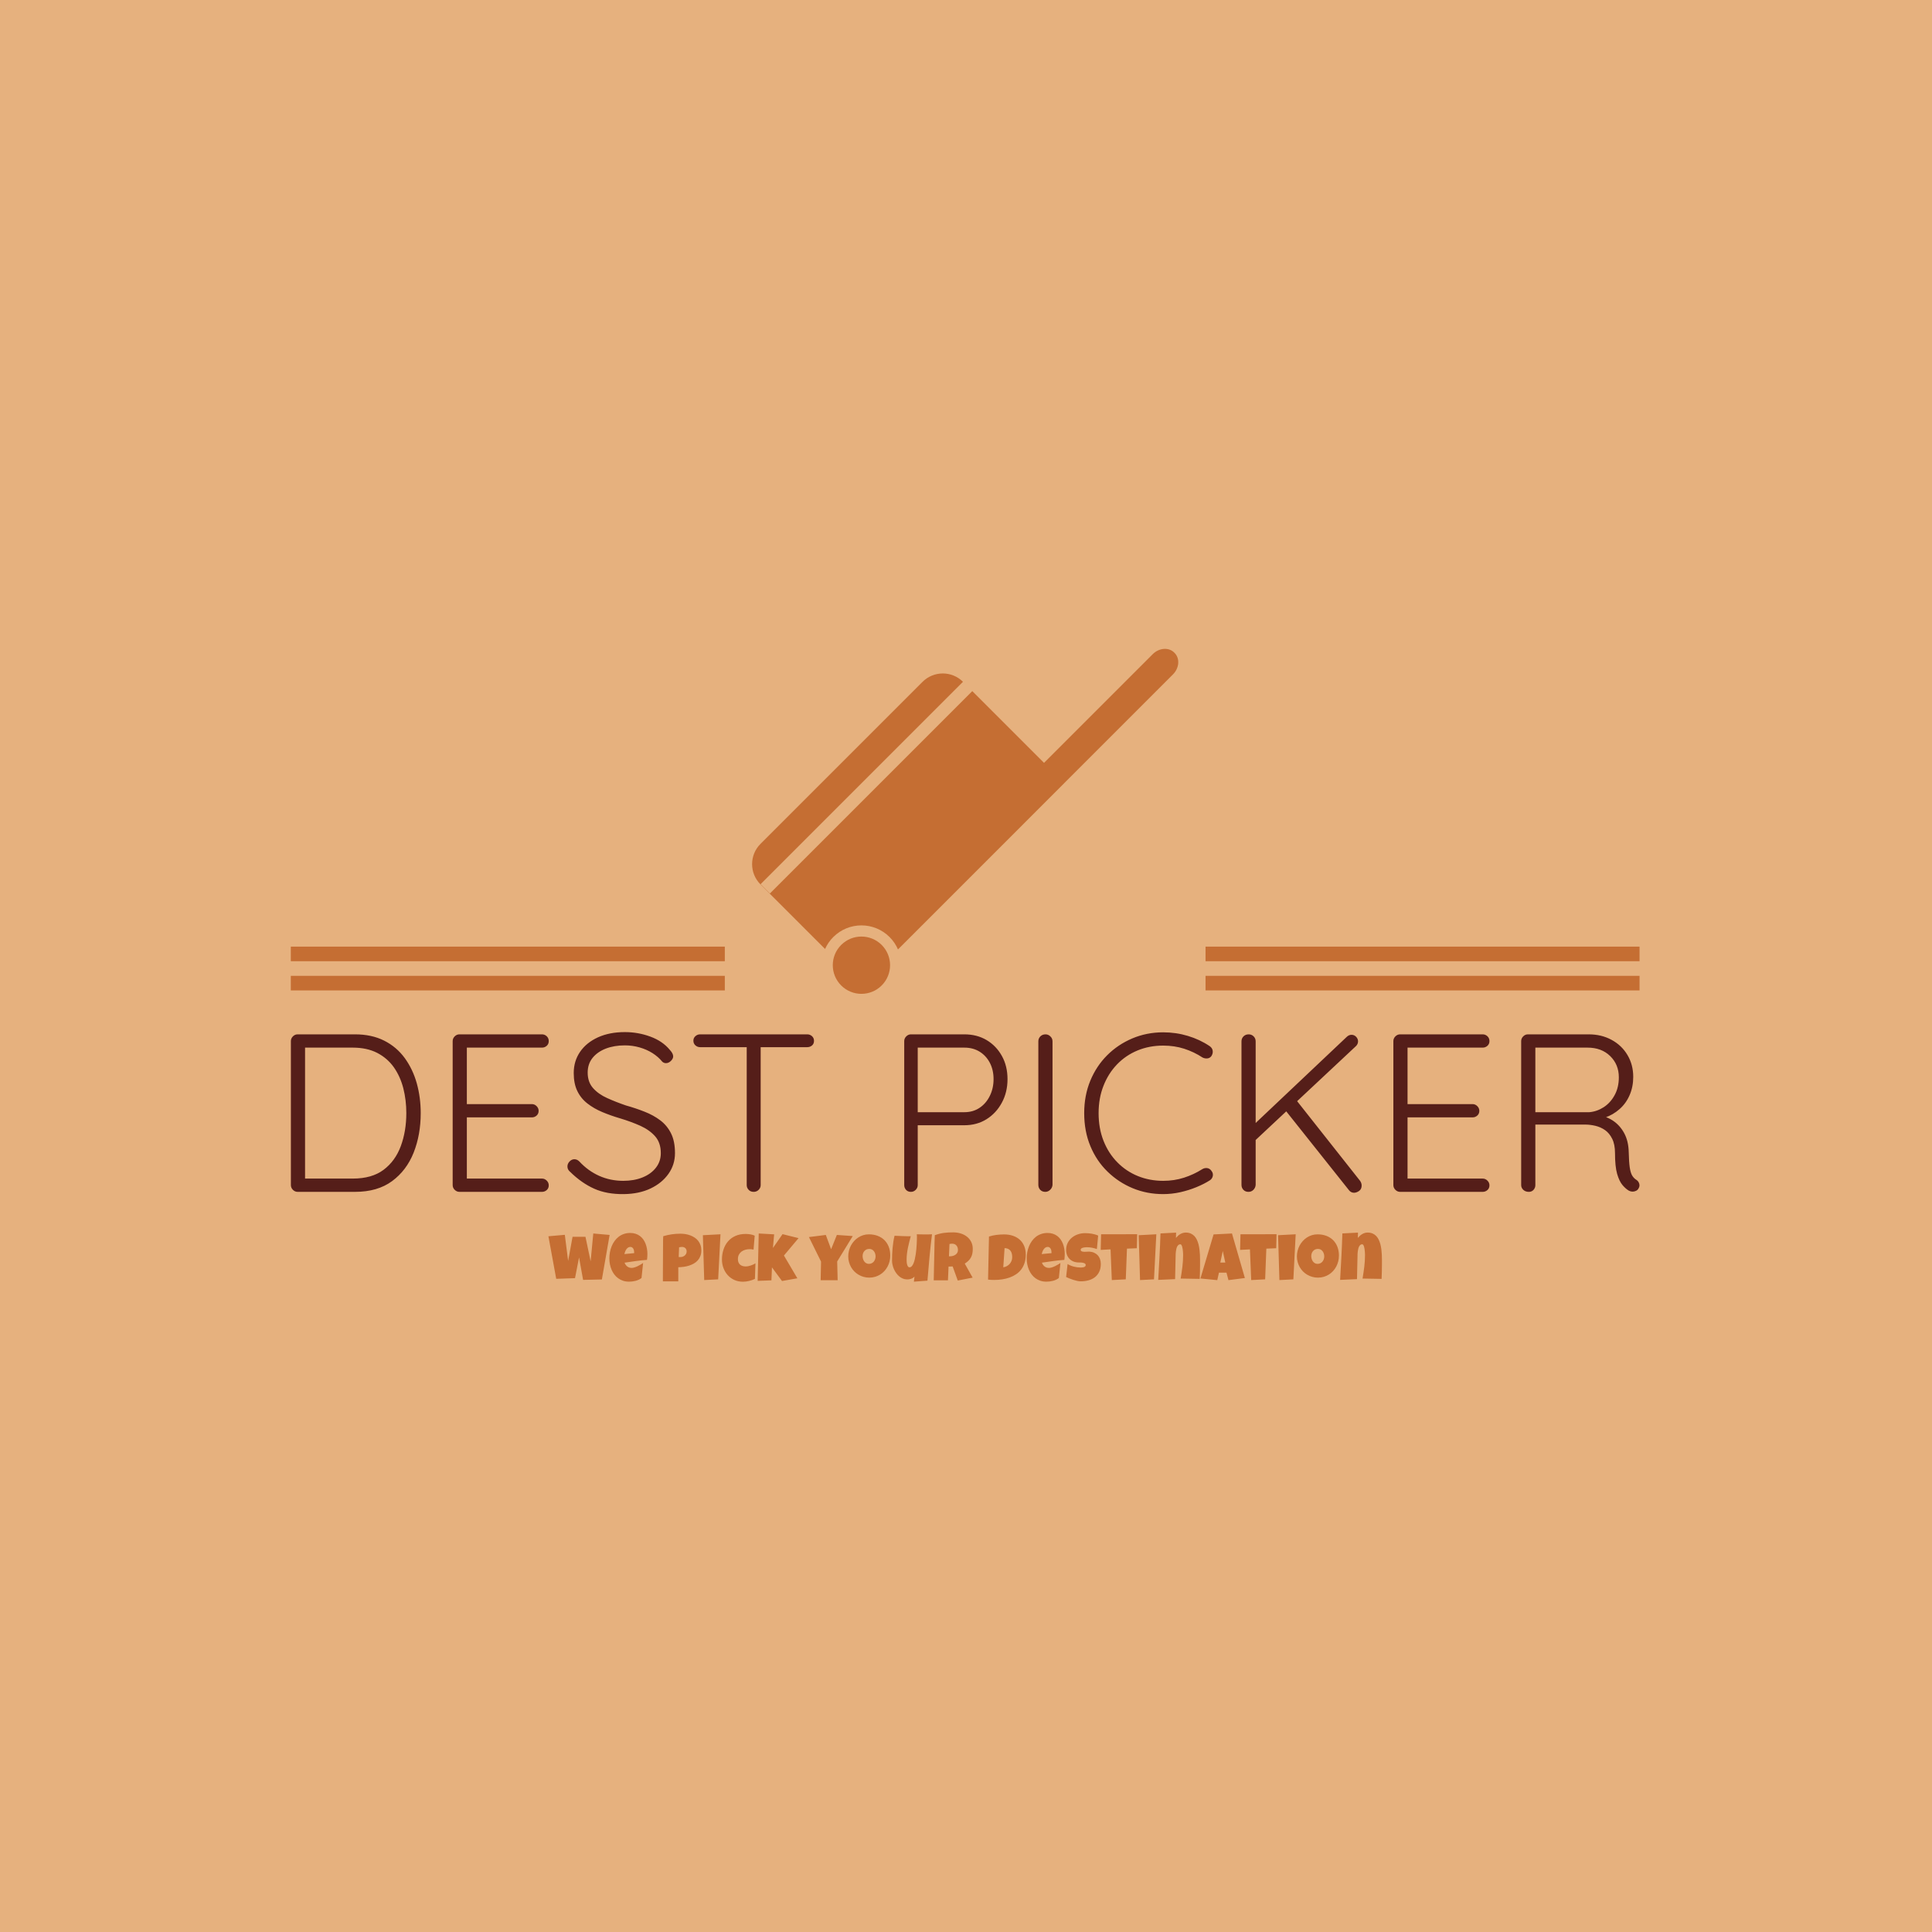 <svg xmlns="http://www.w3.org/2000/svg" version="1.1" xmlns:xlink="http://www.w3.org/1999/xlink" xmlns:svgjs="http://svgjs.dev/svgjs" width="1000" height="1000" viewBox="0 0 1000 1000"><rect width="1000" height="1000" fill="#e6b17e"></rect><g transform="matrix(0.7,0,0,0.7,149.576,335.484)"><svg viewBox="0 0 396 186" data-background-color="#e6b17e" preserveAspectRatio="xMidYMid meet" height="469" width="1000" xmlns="http://www.w3.org/2000/svg" xmlns:xlink="http://www.w3.org/1999/xlink"><g id="tight-bounds" transform="matrix(1,0,0,1,0.24,0.207)"><svg viewBox="0 0 395.52 185.585" height="185.585" width="395.52"><g><svg viewBox="0 0 395.52 185.585" height="185.585" width="395.52"><g transform="matrix(1,0,0,1,0,112.382)"><svg viewBox="0 0 395.52 73.203" height="73.203" width="395.52"><g id="textblocktransform"><svg viewBox="0 0 395.52 73.203" height="73.203" width="395.52" id="textblock"><g><svg viewBox="0 0 395.52 47.512" height="47.512" width="395.52"><g transform="matrix(1,0,0,1,0,0)"><svg width="395.52" viewBox="4.7 -35.5 299.667 36.002" height="47.512" data-palette-color="#551e19"><path d="M6.2-35L18.95-35Q22.65-35 25.43-33.6 28.2-32.2 30-29.73 31.8-27.25 32.68-24.1 33.55-20.95 33.55-17.5L33.55-17.5Q33.55-12.7 31.98-8.72 30.4-4.75 27.18-2.38 23.95 0 18.95 0L18.95 0 6.2 0Q5.6 0 5.15-0.45 4.7-0.9 4.7-1.5L4.7-1.5 4.7-33.5Q4.7-34.1 5.15-34.55 5.6-35 6.2-35L6.2-35ZM7.55-2.95L18.45-2.95Q22.7-2.95 25.3-4.9 27.9-6.85 29.13-10.18 30.35-13.5 30.35-17.5L30.35-17.5Q30.35-20.4 29.68-23.03 29-25.65 27.58-27.68 26.15-29.7 23.88-30.88 21.6-32.05 18.45-32.05L18.45-32.05 7.5-32.05 7.85-32.5 7.85-2.45 7.55-2.95ZM42.15-35L42.15-35 60.5-35Q61.1-35 61.55-34.58 62-34.15 62-33.5L62-33.5Q62-32.85 61.55-32.45 61.1-32.05 60.5-32.05L60.5-32.05 43.3-32.05 43.8-32.9 43.8-18.85 43.25-19.5 58.25-19.5Q58.85-19.5 59.3-19.05 59.75-18.6 59.75-18L59.75-18Q59.75-17.35 59.3-16.95 58.85-16.55 58.25-16.55L58.25-16.55 43.35-16.55 43.8-17.05 43.8-2.65 43.55-2.95 60.5-2.95Q61.1-2.95 61.55-2.5 62-2.05 62-1.45L62-1.45Q62-0.8 61.55-0.4 61.1 0 60.5 0L60.5 0 42.15 0Q41.55 0 41.1-0.45 40.65-0.9 40.65-1.5L40.65-1.5 40.65-33.5Q40.65-34.1 41.1-34.55 41.55-35 42.15-35ZM78.7 0.5L78.7 0.5Q74.9 0.55 72.1-0.7 69.3-1.95 66.75-4.45L66.75-4.45Q66.5-4.65 66.32-4.95 66.15-5.25 66.15-5.65L66.15-5.65Q66.15-6.25 66.62-6.75 67.1-7.25 67.7-7.25L67.7-7.25Q68.3-7.25 68.8-6.75L68.8-6.75Q70.75-4.65 73.22-3.55 75.7-2.45 78.55-2.45L78.55-2.45Q80.95-2.45 82.82-3.2 84.7-3.95 85.8-5.35 86.9-6.75 86.9-8.6L86.9-8.6Q86.9-10.9 85.65-12.33 84.4-13.75 82.35-14.68 80.3-15.6 77.8-16.35L77.8-16.35Q75.75-16.95 73.9-17.73 72.05-18.5 70.6-19.63 69.15-20.75 68.35-22.4 67.55-24.05 67.55-26.4L67.55-26.4Q67.55-29.05 68.95-31.1 70.35-33.15 72.92-34.33 75.5-35.5 78.9-35.5L78.9-35.5Q81.85-35.5 84.57-34.5 87.3-33.5 88.9-31.55L88.9-31.55Q89.65-30.75 89.65-30.1L89.65-30.1Q89.65-29.6 89.15-29.1 88.65-28.6 88.05-28.6L88.05-28.6Q87.55-28.6 87.2-28.95L87.2-28.95Q86.35-30 85.05-30.83 83.75-31.65 82.17-32.1 80.6-32.55 78.9-32.55L78.9-32.55Q76.55-32.55 74.67-31.83 72.8-31.1 71.72-29.75 70.65-28.4 70.65-26.5L70.65-26.5Q70.65-24.4 71.85-23.05 73.05-21.7 75-20.83 76.95-19.95 79.15-19.2L79.15-19.2Q81.3-18.6 83.27-17.82 85.25-17.05 86.77-15.9 88.3-14.75 89.17-13 90.05-11.25 90.05-8.6L90.05-8.6Q90.05-6.05 88.6-4 87.15-1.95 84.62-0.75 82.1 0.45 78.7 0.5ZM107.54 0L107.54 0Q106.84 0 106.42-0.45 105.99-0.9 105.99-1.5L105.99-1.5 105.99-33.35 109.09-33.35 109.09-1.5Q109.09-0.9 108.64-0.45 108.19 0 107.54 0ZM119.44-32.15L95.64-32.15Q95.04-32.15 94.59-32.55 94.14-32.95 94.14-33.6L94.14-33.6Q94.14-34.2 94.59-34.6 95.04-35 95.64-35L95.64-35 119.44-35Q120.04-35 120.49-34.6 120.94-34.2 120.94-33.55L120.94-33.55Q120.94-32.9 120.49-32.52 120.04-32.15 119.44-32.15L119.44-32.15ZM142.49-35L154.34-35Q157.14-35 159.29-33.73 161.44-32.45 162.69-30.2 163.94-27.95 163.94-25.05L163.94-25.05Q163.94-22.15 162.69-19.83 161.44-17.5 159.29-16.15 157.14-14.8 154.34-14.8L154.34-14.8 143.74-14.8 143.99-15.3 143.99-1.5Q143.99-0.9 143.54-0.45 143.09 0 142.49 0L142.49 0Q141.79 0 141.39-0.45 140.99-0.9 140.99-1.5L140.99-1.5 140.99-33.5Q140.99-34.1 141.44-34.55 141.89-35 142.49-35L142.49-35ZM143.69-17.7L154.34-17.7Q156.29-17.7 157.74-18.68 159.19-19.65 160.01-21.33 160.84-23 160.84-25.05L160.84-25.05Q160.84-27.1 160.01-28.68 159.19-30.25 157.74-31.15 156.29-32.05 154.34-32.05L154.34-32.05 143.74-32.05 143.99-32.5 143.99-17.4 143.69-17.7ZM173.94-33.45L173.94-1.55Q173.89-0.9 173.41-0.45 172.94 0 172.34 0L172.34 0Q171.64 0 171.21-0.45 170.79-0.9 170.79-1.55L170.79-1.55 170.79-33.45Q170.79-34.1 171.24-34.55 171.69-35 172.39-35L172.39-35Q172.99-35 173.46-34.55 173.94-34.1 173.94-33.45L173.94-33.45ZM208.83-32.4L208.83-32.4Q209.43-32 209.53-31.38 209.63-30.75 209.23-30.15L209.23-30.15Q208.88-29.7 208.33-29.65 207.78-29.6 207.28-29.85L207.28-29.85Q205.38-31.1 203.21-31.8 201.03-32.5 198.53-32.5L198.53-32.5Q195.48-32.5 192.86-31.43 190.23-30.35 188.28-28.33 186.33-26.3 185.26-23.55 184.18-20.8 184.18-17.5L184.18-17.5Q184.18-14.1 185.28-11.33 186.38-8.55 188.36-6.55 190.33-4.55 192.93-3.5 195.53-2.45 198.53-2.45L198.53-2.45Q200.98-2.45 203.16-3.15 205.33-3.85 207.23-5.05L207.23-5.05Q207.73-5.35 208.31-5.28 208.88-5.2 209.23-4.7L209.23-4.7Q209.68-4.15 209.56-3.53 209.43-2.9 208.88-2.55L208.88-2.55Q207.63-1.75 205.93-1.05 204.23-0.35 202.33 0.08 200.43 0.5 198.53 0.5L198.53 0.5Q194.93 0.5 191.78-0.8 188.63-2.1 186.18-4.48 183.73-6.85 182.36-10.15 180.98-13.45 180.98-17.5L180.98-17.5Q180.98-21.4 182.33-24.68 183.68-27.95 186.08-30.35 188.48-32.75 191.68-34.1 194.88-35.45 198.53-35.45L198.53-35.45Q201.38-35.45 204.03-34.65 206.68-33.85 208.83-32.4ZM240.93 0.2L240.93 0.2Q240.28 0.2 239.83-0.35L239.83-0.35 225.63-18.2 227.98-20.55 242.28-2.45Q242.63-1.95 242.63-1.4L242.63-1.4Q242.63-0.6 242.06-0.2 241.48 0.2 240.93 0.2ZM240.38-34.9L240.38-34.9Q240.98-34.9 241.41-34.45 241.83-34 241.83-33.45L241.83-33.45Q241.83-32.85 241.38-32.4L241.38-32.4 218.68-11.15 218.28-14.55 239.28-34.4Q239.78-34.9 240.38-34.9ZM217.48 0L217.48 0Q216.78 0 216.36-0.45 215.93-0.9 215.93-1.55L215.93-1.55 215.93-33.45Q215.93-34.1 216.38-34.55 216.83-35 217.53-35L217.53-35Q218.18-35 218.63-34.55 219.08-34.1 219.08-33.45L219.08-33.45 219.08-1.55Q219.03-0.9 218.58-0.45 218.13 0 217.48 0ZM251.18-35L251.18-35 269.53-35Q270.13-35 270.58-34.58 271.03-34.15 271.03-33.5L271.03-33.5Q271.03-32.85 270.58-32.45 270.13-32.05 269.53-32.05L269.53-32.05 252.33-32.05 252.83-32.9 252.83-18.85 252.28-19.5 267.28-19.5Q267.88-19.5 268.33-19.05 268.78-18.6 268.78-18L268.78-18Q268.78-17.35 268.33-16.95 267.88-16.55 267.28-16.55L267.28-16.55 252.38-16.55 252.83-17.05 252.83-2.65 252.58-2.95 269.53-2.95Q270.13-2.95 270.58-2.5 271.03-2.05 271.03-1.45L271.03-1.45Q271.03-0.8 270.58-0.4 270.13 0 269.53 0L269.53 0 251.18 0Q250.58 0 250.13-0.45 249.68-0.9 249.68-1.5L249.68-1.5 249.68-33.5Q249.68-34.1 250.13-34.55 250.58-35 251.18-35ZM279.78 0L279.78 0Q279.03 0 278.55-0.45 278.08-0.9 278.08-1.5L278.08-1.5 278.08-33.5Q278.08-34.1 278.53-34.55 278.98-35 279.58-35L279.58-35 293.08-35Q295.93-35 298.18-33.77 300.43-32.55 301.7-30.4 302.98-28.25 302.98-25.55L302.98-25.55Q302.98-23.35 302.18-21.5 301.38-19.65 299.93-18.38 298.48-17.1 296.68-16.5L296.68-16.5 294.93-17.05Q296.78-16.9 298.38-15.88 299.98-14.85 300.95-13.08 301.93-11.3 301.98-8.8L301.98-8.8Q302.03-6.65 302.2-5.45 302.38-4.25 302.73-3.65 303.08-3.05 303.63-2.7L303.63-2.7Q304.13-2.4 304.3-1.85 304.48-1.3 304.18-0.8L304.18-0.8Q303.98-0.4 303.6-0.23 303.23-0.05 302.83-0.05 302.43-0.05 302.03-0.25L302.03-0.25Q301.33-0.65 300.6-1.5 299.88-2.35 299.4-4 298.93-5.65 298.93-8.6L298.93-8.6Q298.93-10.55 298.3-11.8 297.68-13.05 296.7-13.73 295.73-14.4 294.55-14.68 293.38-14.95 292.33-14.95L292.33-14.95 280.68-14.95 281.23-15.65 281.23-1.5Q281.23-0.9 280.83-0.45 280.43 0 279.78 0ZM281.23-17L280.68-17.7 293.23-17.7Q294.93-17.85 296.43-18.82 297.93-19.8 298.85-21.5 299.78-23.2 299.78-25.45L299.78-25.45Q299.78-28.3 297.85-30.18 295.93-32.05 292.83-32.05L292.83-32.05 280.88-32.05 281.23-32.75 281.23-17Z" opacity="1" transform="matrix(1,0,0,1,0,0)" fill="#551e19" class="wordmark-text-0" data-fill-palette-color="primary" id="text-0"></path></svg></g></svg></g><g transform="matrix(1,0,0,1,75.544,58.728)"><svg viewBox="0 0 244.431 14.475" height="14.475" width="244.431"><g transform="matrix(1,0,0,1,0,0)"><svg width="244.431" viewBox="0.17 -35.79 615.06 36.42" height="14.475" data-palette-color="#c56e33"><path d="M33.28-34.96L45.34-33.89 39.62-1.03 25.76-0.73 22.78-17.29 19.8-2 5.93-1.51 0.17-32.91 12.28-33.98 14.72-14.7 17.99-32.52 27.51-32.52 31.32-14.45 33.28-34.96ZM73.22-19.73L73.22-19.73Q73.22-17.6 72.92-15.48L72.92-15.48Q68.75-15.21 64.62-14.61 60.5-14.01 56.37-13.43L56.37-13.43Q57-11.67 58.36-10.62 59.71-9.57 61.59-9.57L61.59-9.57Q62.57-9.57 63.73-9.94 64.89-10.3 66.04-10.85 67.19-11.4 68.23-12.04 69.28-12.67 70.04-13.18L70.04-13.18 68.87-2.1Q67.92-1.37 66.81-0.85 65.7-0.34 64.5-0.02 63.3 0.29 62.08 0.44 60.86 0.59 59.69 0.59L59.69 0.59Q57.27 0.59 55.27-0.07 53.27-0.73 51.65-1.92 50.02-3.1 48.8-4.71 47.58-6.32 46.77-8.23 45.97-10.13 45.55-12.26 45.14-14.38 45.14-16.55L45.14-16.55Q45.14-18.82 45.55-21.09 45.97-23.36 46.81-25.46 47.65-27.56 48.94-29.36 50.22-31.15 51.93-32.5 53.64-33.84 55.8-34.59 57.96-35.35 60.57-35.35L60.57-35.35Q62.74-35.35 64.54-34.75 66.33-34.16 67.73-33.09 69.14-32.03 70.18-30.57 71.21-29.1 71.88-27.36 72.56-25.61 72.89-23.67 73.22-21.73 73.22-19.73ZM63.45-20.46L63.45-21Q63.45-21.68 63.3-22.4 63.16-23.12 62.83-23.71 62.5-24.29 61.96-24.67 61.42-25.05 60.62-25.05L60.62-25.05Q59.64-25.05 58.9-24.52 58.15-24 57.61-23.21 57.08-22.41 56.74-21.48 56.39-20.56 56.22-19.78L56.22-19.78 63.45-20.46ZM113.01-22.51L113.01-22.51Q113.01-20.14 112.3-18.31 111.59-16.48 110.36-15.1 109.12-13.72 107.46-12.78 105.8-11.84 103.91-11.24 102.02-10.64 99.99-10.36 97.97-10.08 96.01-10.06L96.01-10.06 96.01 0.34 84.64 0.34Q84.64-2.44 84.65-5.08 84.66-7.71 84.67-10.31 84.68-12.92 84.7-15.55 84.71-18.19 84.73-21L84.73-21Q84.78-23.97 84.76-26.95 84.73-29.93 84.88-32.96L84.88-32.96Q88.01-33.89 91.13-34.35 94.26-34.81 97.58-34.81L97.58-34.81Q99.46-34.81 101.34-34.51 103.22-34.2 104.94-33.54 106.66-32.89 108.13-31.9 109.61-30.91 110.69-29.54 111.76-28.17 112.38-26.42 113.01-24.66 113.01-22.51ZM102.17-21.68L102.17-21.68Q102.17-23.27 101.2-24.16 100.24-25.05 98.7-25.05L98.7-25.05Q98.19-25.05 97.64-24.96 97.09-24.88 96.6-24.76L96.6-24.76 96.31-17.63Q96.65-17.58 96.97-17.58 97.28-17.58 97.62-17.58L97.62-17.58Q98.5-17.58 99.32-17.87 100.14-18.16 100.77-18.71 101.41-19.26 101.79-20.01 102.17-20.75 102.17-21.68ZM114.15-33.69L127.14-34.38 125.43-1.12 115.13-0.59 114.15-33.69ZM152.4-33.35L152.4-33.35 151.53-23.05Q150.82-23.24 150.13-23.32 149.45-23.39 148.74-23.39L148.74-23.39Q147.01-23.39 145.43-22.95 143.86-22.51 142.65-21.61 141.44-20.7 140.72-19.32 140-17.94 140-16.06L140-16.06Q140-14.7 140.4-13.68 140.81-12.67 141.55-12 142.3-11.33 143.36-10.99 144.42-10.64 145.72-10.64L145.72-10.64Q146.62-10.64 147.57-10.83 148.52-11.01 149.47-11.33 150.43-11.65 151.31-12.06 152.18-12.48 152.94-12.94L152.94-12.94 152.55-1.46Q151.6-0.98 150.5-0.6 149.4-0.22 148.24 0.06 147.08 0.34 145.92 0.49 144.76 0.63 143.71 0.63L143.71 0.63Q140.25 0.63 137.4-0.66 134.56-1.95 132.52-4.19 130.48-6.42 129.36-9.38 128.23-12.33 128.23-15.67L128.23-15.67Q128.23-19.68 129.37-23.14 130.51-26.61 132.71-29.16 134.92-31.71 138.18-33.17 141.44-34.62 145.67-34.62L145.67-34.62Q147.35-34.62 149.08-34.35 150.82-34.08 152.4-33.35ZM172.93-34.47L184.75-31.54 173.96-18.7 183.87-1.9 172.54 0.1 165.12-9.96 164.73-0.39 154.57 0 155.36-34.96 166.73-34.33 165.85-24.27 172.93-34.47ZM213.02-33.89L224.74-33.06 213.26-14.31 213.6-0.49 201.05-0.49 201.35-14.21 192.41-32.32 204.86-33.89 208.77-23.34 213.02-33.89ZM252.42-18.7L252.42-18.7Q252.42-16.48 251.91-14.42 251.39-12.35 250.43-10.55 249.46-8.74 248.09-7.24 246.71-5.74 244.98-4.66 243.26-3.59 241.24-2.99 239.21-2.39 236.94-2.39L236.94-2.39Q234.74-2.39 232.75-2.95 230.76-3.52 229.03-4.53 227.3-5.54 225.89-6.97 224.49-8.4 223.5-10.14 222.51-11.89 221.96-13.89 221.41-15.89 221.41-18.07L221.41-18.07Q221.41-20.19 221.93-22.23 222.44-24.27 223.4-26.07 224.37-27.88 225.73-29.39 227.1-30.91 228.8-32.01 230.5-33.11 232.47-33.72 234.45-34.33 236.65-34.33L236.65-34.33Q240.19-34.33 243.1-33.23 246.02-32.13 248.09-30.09 250.15-28.05 251.28-25.16 252.42-22.27 252.42-18.7ZM241.58-18.07L241.58-18.07Q241.58-19.12 241.27-20.1 240.97-21.09 240.38-21.86 239.8-22.63 238.93-23.11 238.06-23.58 236.94-23.58L236.94-23.58Q235.79-23.58 234.89-23.17 233.99-22.75 233.34-22.03 232.69-21.31 232.35-20.35 232.01-19.38 232.01-18.31L232.01-18.31Q232.01-17.29 232.3-16.26 232.59-15.23 233.18-14.4 233.77-13.57 234.63-13.06 235.5-12.55 236.65-12.55L236.65-12.55Q237.79-12.55 238.71-13 239.63-13.45 240.26-14.22 240.9-14.99 241.24-15.99 241.58-16.99 241.58-18.07ZM283.23-34.38L283.23-34.38Q282.13-25.78 281.35-17.27 280.57-8.76 279.86-0.15L279.86-0.15 269.85 0.59 270.29-3.17Q269.8-2.61 269.15-2.2 268.51-1.78 267.77-1.53 267.04-1.27 266.26-1.16 265.48-1.05 264.77-1.07L264.77-1.07Q263.11-1.1 261.64-1.72 260.18-2.34 258.96-3.38 257.74-4.42 256.76-5.8 255.79-7.18 255.11-8.7 254.44-10.23 254.09-11.82 253.73-13.4 253.73-14.89L253.73-14.89Q253.73-17.09 253.82-19.45 253.91-21.8 254.13-24.17 254.35-26.54 254.7-28.86 255.05-31.18 255.59-33.3L255.59-33.3Q258.57-33.15 261.57-33.03 264.57-32.91 267.55-32.96L267.55-32.96Q266.99-30.83 266.44-28.7 265.89-26.56 265.45-24.4 265.01-22.24 264.75-20.07 264.48-17.9 264.48-15.67L264.48-15.67Q264.48-15.16 264.53-14.21 264.57-13.26 264.78-12.33 264.99-11.4 265.42-10.71 265.84-10.01 266.63-10.01L266.63-10.01Q267.55-10.01 268.29-10.8 269.02-11.6 269.58-12.94 270.14-14.28 270.54-16.04 270.95-17.8 271.23-19.71 271.51-21.63 271.68-23.58 271.85-25.54 271.94-27.26 272.02-28.98 272.06-30.35 272.09-31.71 272.09-32.47L272.09-32.47Q272.09-32.96 272.07-33.42 272.05-33.89 272-34.38L272-34.38Q273.58-34.33 275.15-34.3 276.71-34.28 278.3-34.28L278.3-34.28Q279.52-34.28 280.75-34.29 281.98-34.3 283.23-34.38ZM313.3-23.54L313.3-23.54Q313.3-21.63 312.97-20.08 312.64-18.53 311.94-17.24 311.23-15.94 310.1-14.84 308.98-13.75 307.39-12.74L307.39-12.74 313.2-2.39 302.22-0.24 298.46-10.64 295.43-10.55 294.99-0.39 284.49-0.39Q284.62-5.96 284.73-11.47 284.84-16.99 284.98-22.56L284.98-22.56Q285.03-25.37 285.08-28.13 285.13-30.88 285.28-33.69L285.28-33.69Q286.98-34.33 288.64-34.74 290.3-35.16 291.98-35.39 293.65-35.62 295.37-35.71 297.09-35.79 298.9-35.79L298.9-35.79Q301.68-35.79 304.28-35.02 306.88-34.25 308.88-32.71 310.89-31.18 312.09-28.88 313.3-26.59 313.3-23.54ZM302.37-22.75L302.37-22.75Q302.37-23.78 302.08-24.63 301.8-25.49 301.25-26.11 300.7-26.73 299.89-27.09 299.07-27.44 297.97-27.44L297.97-27.44Q297.48-27.44 297.02-27.38 296.55-27.32 296.12-27.2L296.12-27.2 295.72-18.12 296.31-18.12Q297.36-18.12 298.45-18.38 299.53-18.65 300.4-19.21 301.27-19.78 301.82-20.65 302.37-21.53 302.37-22.75ZM352.41-19.38L352.41-19.38Q352.41-15.97 351.53-13.26 350.65-10.55 349.08-8.46 347.5-6.37 345.33-4.91 343.16-3.44 340.57-2.5 337.98-1.56 335.06-1.12 332.15-0.68 329.07-0.68L329.07-0.68Q327.92-0.68 326.82-0.74 325.72-0.81 324.58-0.93L324.58-0.93 325.26-32.71Q327.95-33.57 330.79-33.92 333.63-34.28 336.44-34.28L336.44-34.28Q339.93-34.28 342.86-33.3 345.79-32.32 347.92-30.43 350.04-28.54 351.22-25.77 352.41-23 352.41-19.38ZM336.78-24.17L335.81-10.01Q337.27-10.23 338.48-10.9 339.69-11.57 340.57-12.56 341.45-13.55 341.92-14.81 342.4-16.06 342.4-17.48L342.4-17.48Q342.4-18.87 342.11-20.08 341.81-21.29 341.15-22.18 340.49-23.07 339.42-23.6 338.35-24.12 336.78-24.17L336.78-24.17ZM381.17-19.73L381.17-19.73Q381.17-17.6 380.87-15.48L380.87-15.48Q376.7-15.21 372.57-14.61 368.45-14.01 364.32-13.43L364.32-13.43Q364.96-11.67 366.31-10.62 367.67-9.57 369.55-9.57L369.55-9.57Q370.52-9.57 371.68-9.94 372.84-10.3 373.99-10.85 375.14-11.4 376.19-12.04 377.24-12.67 377.99-13.18L377.99-13.18 376.82-2.1Q375.87-1.37 374.76-0.85 373.65-0.34 372.45-0.02 371.25 0.29 370.03 0.44 368.81 0.59 367.64 0.59L367.64 0.59Q365.22 0.59 363.22-0.07 361.22-0.73 359.6-1.92 357.97-3.1 356.75-4.71 355.53-6.32 354.73-8.23 353.92-10.13 353.51-12.26 353.09-14.38 353.09-16.55L353.09-16.55Q353.09-18.82 353.51-21.09 353.92-23.36 354.76-25.46 355.6-27.56 356.89-29.36 358.17-31.15 359.88-32.5 361.59-33.84 363.75-34.59 365.91-35.35 368.52-35.35L368.52-35.35Q370.69-35.35 372.49-34.75 374.28-34.16 375.69-33.09 377.09-32.03 378.13-30.57 379.16-29.1 379.84-27.36 380.51-25.61 380.84-23.67 381.17-21.73 381.17-19.73ZM371.4-20.46L371.4-21Q371.4-21.68 371.25-22.4 371.11-23.12 370.78-23.71 370.45-24.29 369.91-24.67 369.37-25.05 368.57-25.05L368.57-25.05Q367.59-25.05 366.85-24.52 366.1-24 365.57-23.21 365.03-22.41 364.69-21.48 364.34-20.56 364.17-19.78L364.17-19.78 371.4-20.46ZM407.78-12.5L407.78-12.5Q407.78-9.16 406.62-6.73 405.46-4.3 403.44-2.72 401.43-1.15 398.73-0.4 396.03 0.34 392.93 0.34L392.93 0.34Q391.73 0.34 390.31 0.02 388.88-0.29 387.41-0.77 385.95-1.25 384.59-1.79 383.24-2.34 382.19-2.83L382.19-2.83 383.26-12.4Q385.34-11.16 387.87-10.51 390.39-9.86 392.83-9.86L392.83-9.86Q393.3-9.86 393.96-9.9 394.62-9.94 395.21-10.12 395.81-10.3 396.23-10.67 396.64-11.04 396.64-11.72L396.64-11.72Q396.64-12.18 396.35-12.51 396.06-12.84 395.59-13.05 395.13-13.26 394.54-13.37 393.96-13.48 393.4-13.53 392.83-13.57 392.35-13.57 391.86-13.57 391.56-13.57L391.56-13.57Q389.46-13.57 387.74-14.23 386.02-14.89 384.79-16.1 383.56-17.31 382.87-19.03 382.19-20.75 382.19-22.85L382.19-22.85Q382.19-25.73 383.35-28.02 384.51-30.3 386.45-31.9 388.39-33.5 390.9-34.35 393.42-35.21 396.11-35.21L396.11-35.21Q397.3-35.21 398.57-35.12 399.84-35.03 401.1-34.81 402.36-34.59 403.55-34.25 404.75-33.91 405.82-33.4L405.82-33.4 404.89-23.49Q403.23-24.05 401.42-24.43 399.6-24.8 397.86-24.8L397.86-24.8Q397.55-24.8 397.05-24.79 396.54-24.78 396-24.72 395.45-24.66 394.88-24.54 394.32-24.41 393.88-24.21 393.44-24 393.18-23.66 392.91-23.32 392.93-22.85L392.93-22.85Q392.96-22.31 393.33-22.02 393.71-21.73 394.31-21.59 394.91-21.46 395.63-21.46 396.35-21.46 397.06-21.5 397.77-21.53 398.38-21.57 398.99-21.61 399.38-21.58L399.38-21.58Q401.33-21.46 402.89-20.75 404.45-20.04 405.54-18.87 406.63-17.7 407.2-16.08 407.78-14.45 407.78-12.5ZM407.99-34.38L434.6-34.42 434.36-24.07 427.08-23.78 426.21-1.12 415.9-0.59 414.97-23.24 407.7-22.85 407.99-34.38ZM435.75-33.69L448.74-34.38 447.03-1.12 436.73-0.59 435.75-33.69ZM481.01-12.35L481.01-12.35Q481.01-9.59 480.95-6.9 480.89-4.2 480.77-1.46L480.77-1.46 466.7-1.71Q467.44-6.03 467.97-10.34 468.51-14.65 468.51-19.04L468.51-19.04Q468.51-19.36 468.49-20.07 468.46-20.78 468.39-21.67 468.31-22.56 468.18-23.5 468.05-24.44 467.81-25.22 467.58-26 467.25-26.5 466.92-27 466.46-27L466.46-27Q465.63-27 465.06-26.51 464.48-26.03 464.1-25.26 463.72-24.49 463.5-23.54 463.29-22.58 463.18-21.63 463.07-20.68 463.03-19.84 462.99-18.99 462.99-18.46L462.99-18.46Q462.87-14.14 462.8-9.88 462.72-5.62 462.6-1.27L462.6-1.27 450.15-0.73Q450.64-9.35 451.09-17.87 451.54-26.39 451.81-35.01L451.81-35.01 463.33-35.6 463.24-31.69Q463.92-32.52 464.71-33.25 465.51-33.98 466.41-34.51 467.31-35.03 468.33-35.34 469.34-35.64 470.46-35.64L470.46-35.64Q472.54-35.64 474.1-34.96 475.66-34.28 476.79-33.11 477.91-31.93 478.67-30.33 479.42-28.74 479.89-26.93 480.35-25.12 480.59-23.16 480.84-21.19 480.92-19.29 481.01-17.38 481.01-15.6 481.01-13.82 481.01-12.35ZM504.57-34.96L514.09-2.1 501.98-0.54 500.51-6.05 494.95-6.05 493.73-0.54 481.28-1.76 490.99-34.28 504.57-34.96ZM495.97-13.53L499.64-13.53 497.78-22.02 495.97-13.53ZM510.84-34.38L537.45-34.42 537.21-24.07 529.93-23.78 529.05-1.12 518.75-0.59 517.82-23.24 510.55-22.85 510.84-34.38ZM538.59-33.69L551.58-34.38 549.87-1.12 539.57-0.59 538.59-33.69ZM583.49-18.7L583.49-18.7Q583.49-16.48 582.98-14.42 582.46-12.35 581.5-10.55 580.54-8.74 579.16-7.24 577.78-5.74 576.06-4.66 574.33-3.59 572.31-2.99 570.28-2.39 568.01-2.39L568.01-2.39Q565.81-2.39 563.82-2.95 561.83-3.52 560.1-4.53 558.37-5.54 556.96-6.97 555.56-8.4 554.57-10.14 553.58-11.89 553.03-13.89 552.48-15.89 552.48-18.07L552.48-18.07Q552.48-20.19 553-22.23 553.51-24.27 554.47-26.07 555.44-27.88 556.81-29.39 558.17-30.91 559.87-32.01 561.57-33.11 563.54-33.72 565.52-34.33 567.72-34.33L567.72-34.33Q571.26-34.33 574.18-33.23 577.09-32.13 579.16-30.09 581.22-28.05 582.35-25.16 583.49-22.27 583.49-18.7ZM572.65-18.07L572.65-18.07Q572.65-19.12 572.34-20.1 572.04-21.09 571.45-21.86 570.87-22.63 570-23.11 569.13-23.58 568.01-23.58L568.01-23.58Q566.86-23.58 565.96-23.17 565.06-22.75 564.41-22.03 563.76-21.31 563.42-20.35 563.08-19.38 563.08-18.31L563.08-18.31Q563.08-17.29 563.37-16.26 563.67-15.23 564.25-14.4 564.84-13.57 565.7-13.06 566.57-12.55 567.72-12.55L567.72-12.55Q568.87-12.55 569.78-13 570.7-13.45 571.33-14.22 571.97-14.99 572.31-15.99 572.65-16.99 572.65-18.07ZM615.23-12.35L615.23-12.35Q615.23-9.59 615.16-6.9 615.1-4.2 614.98-1.46L614.98-1.46 600.92-1.71Q601.65-6.03 602.19-10.34 602.73-14.65 602.73-19.04L602.73-19.04Q602.73-19.36 602.7-20.07 602.68-20.78 602.6-21.67 602.53-22.56 602.4-23.5 602.26-24.44 602.03-25.22 601.8-26 601.47-26.5 601.14-27 600.67-27L600.67-27Q599.84-27 599.27-26.51 598.7-26.03 598.32-25.26 597.94-24.49 597.72-23.54 597.5-22.58 597.39-21.63 597.28-20.68 597.24-19.84 597.21-18.99 597.21-18.46L597.21-18.46Q597.09-14.14 597.01-9.88 596.94-5.62 596.82-1.27L596.82-1.27 584.37-0.73Q584.85-9.35 585.31-17.87 585.76-26.39 586.03-35.01L586.03-35.01 597.55-35.6 597.45-31.69Q598.14-32.52 598.93-33.25 599.72-33.98 600.63-34.51 601.53-35.03 602.54-35.34 603.56-35.64 604.68-35.64L604.68-35.64Q606.75-35.64 608.32-34.96 609.88-34.28 611-33.11 612.13-31.93 612.88-30.33 613.64-28.74 614.1-26.93 614.57-25.12 614.81-23.16 615.05-21.19 615.14-19.29 615.23-17.38 615.23-15.6 615.23-13.82 615.23-12.35Z" opacity="1" transform="matrix(1,0,0,1,0,0)" fill="#c56e33" class="slogan-text-1" data-fill-palette-color="secondary" id="text-1"></path></svg></g></svg></g></svg></g></svg></g><g transform="matrix(1,0,0,1,127.275,0)"><svg viewBox="0 0 140.97 101.166" height="101.166" width="140.97"><g><svg xmlns="http://www.w3.org/2000/svg" xmlns:xlink="http://www.w3.org/1999/xlink" version="1.1" x="8" y="0" viewBox="4.999 13.572 90.001 72.857" enable-background="new 0 0 100 100" xml:space="preserve" height="101.166" width="124.97" class="icon-icon-0" data-fill-palette-color="accent" id="icon-0"><g fill="#c56e33" data-fill-palette-color="accent"><path fill="#c56e33" d="M23.81 76.102c-2.362 2.361-2.362 6.192 0 8.556 2.362 2.362 6.193 2.362 8.556 0 2.361-2.363 2.361-6.194 0-8.556C30.003 73.739 26.172 73.739 23.81 76.102zM94.226 14.432l-0.086-0.085c-1.157-1.158-3.192-1-4.544 0.352L66.65 37.643 51.499 22.492 8.754 65.237 6.787 63.27l42.745-42.746c-2.363-2.348-6.183-2.343-8.541 0.015L6.771 54.757c-2.362 2.363-2.362 6.195 0 8.558L20.41 76.951c0.407-0.912 0.983-1.769 1.732-2.517 3.284-3.284 8.608-3.284 11.891 0 0.776 0.774 1.366 1.667 1.775 2.616l35.124-35.125-0.006-0.004 22.945-22.945C95.226 17.623 95.383 15.589 94.226 14.432z" data-fill-palette-color="accent"></path></g></svg></g></svg></g><g><rect width="127.275" height="4.285" y="95.881" x="268.245" fill="#c56e33" data-fill-palette-color="accent"></rect><rect width="127.275" height="4.285" y="95.881" x="0" fill="#c56e33" data-fill-palette-color="accent"></rect><rect width="127.275" height="4.285" y="87.312" x="268.245" fill="#c56e33" data-fill-palette-color="accent"></rect><rect width="127.275" height="4.285" y="87.312" x="0" fill="#c56e33" data-fill-palette-color="accent"></rect></g></svg></g><defs></defs></svg><rect width="395.52" height="185.585" fill="none" stroke="none" visibility="hidden"></rect></g></svg></g></svg>